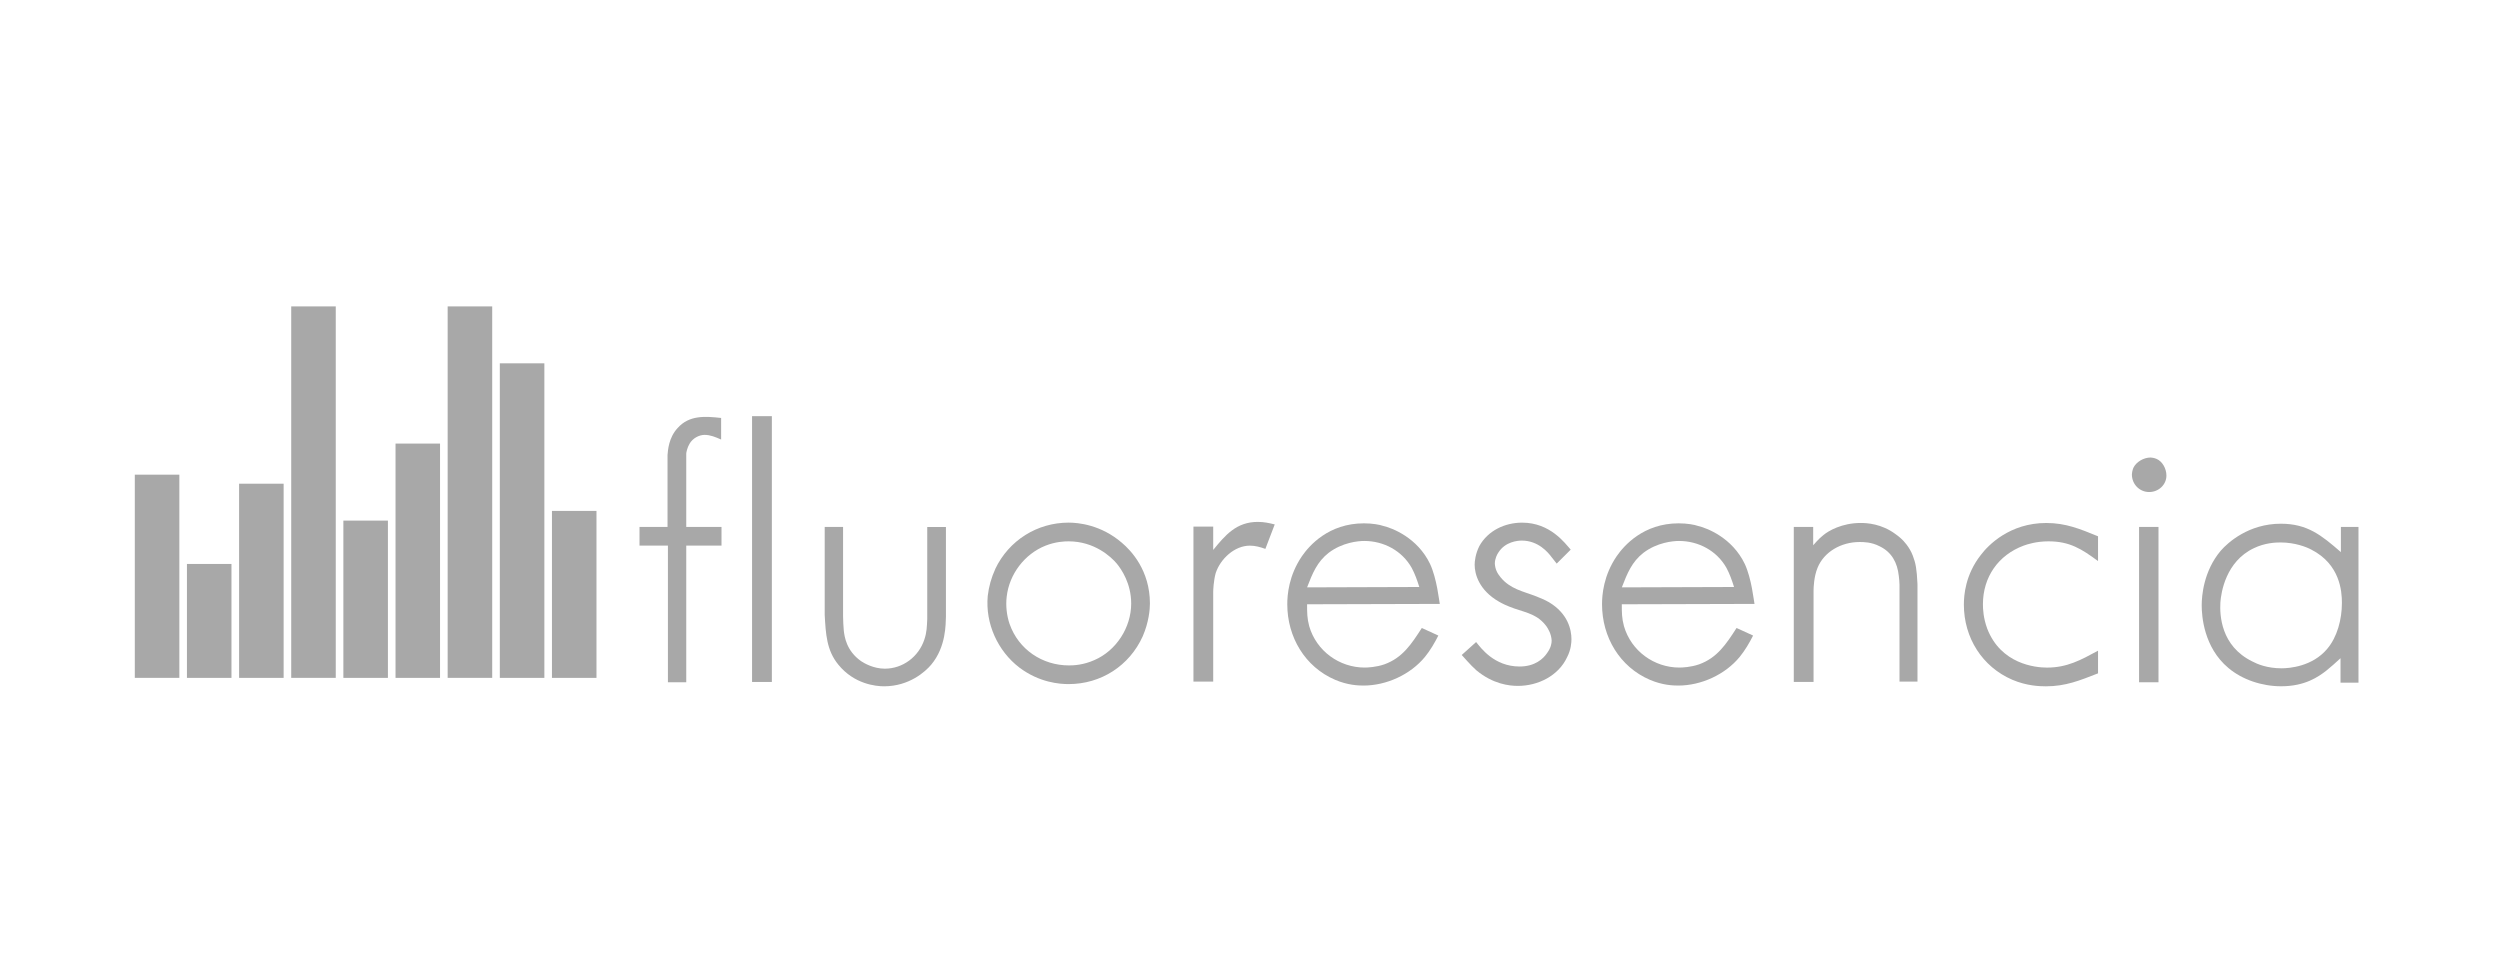 <svg width="204" height="80" viewBox="0 0 204 80" fill="none" xmlns="http://www.w3.org/2000/svg">
<g clip-path="url(#clip0_1368_6955)">
<path d="M54.471 42.998V37.129C54.502 36.749 54.56 35.719 55.293 34.928C56.234 33.87 57.525 33.959 58.844 34.106V35.866C58.375 35.66 57.964 35.486 57.495 35.486C57.056 35.486 56.526 35.749 56.262 36.219C56.085 36.513 55.998 36.921 55.998 37.01V42.996H58.875V44.523H55.998V55.673H54.502V44.523H52.184V42.996H54.471V42.998Z" fill="#A8A8A8"/>
<path d="M61.368 33.959H62.984V55.648H61.368V33.959Z" fill="#A8A8A8"/>
<path d="M68.795 42.998V50.306C68.795 50.689 68.825 51.069 68.853 51.452C68.911 51.952 69.058 53.096 70.261 53.948C70.525 54.126 71.288 54.564 72.198 54.564C73.667 54.564 74.958 53.598 75.427 52.188C75.633 51.571 75.633 51.133 75.663 50.514V43.001H77.188V50.339C77.16 50.897 77.216 52.774 75.985 54.24C75.516 54.798 74.195 56.002 72.14 56.002C71.466 56.002 69.703 55.825 68.412 54.24C67.443 53.065 67.384 51.716 67.296 50.189V42.998H68.792H68.795Z" fill="#A8A8A8"/>
<path d="M81.21 46.433C82.326 44.084 84.645 42.646 87.199 42.646C87.99 42.646 89.839 42.821 91.544 44.289C92.277 44.906 93.834 46.519 93.834 49.251C93.834 49.72 93.745 50.775 93.248 51.919C92.163 54.326 89.842 55.822 87.201 55.822C86.469 55.822 84.822 55.706 83.181 54.473C81.421 53.124 80.394 50.894 80.599 48.632C80.688 47.868 80.891 47.135 81.216 46.43L81.21 46.433ZM82.385 50.922C83.118 53.005 85.056 54.298 87.227 54.298C87.607 54.298 88.401 54.268 89.312 53.859C91.072 53.096 92.305 51.216 92.305 49.251C92.305 47.607 91.513 46.461 91.13 45.991C90.661 45.433 89.309 44.173 87.196 44.173C86.844 44.173 86.139 44.201 85.317 44.525C83.615 45.2 82.352 46.844 82.146 48.693C82.058 49.426 82.146 50.219 82.382 50.922H82.385Z" fill="#A8A8A8"/>
<path d="M98.998 42.968V44.875C99.998 43.643 100.906 42.587 102.638 42.587C103.138 42.587 103.548 42.676 104.018 42.793L103.254 44.789C102.843 44.642 102.432 44.525 101.991 44.525C100.728 44.525 99.584 45.611 99.204 46.755C99.029 47.371 98.998 48.163 98.998 48.279V55.617H97.385V42.968H98.998Z" fill="#A8A8A8"/>
<path d="M106.658 49.309C106.658 49.984 106.658 50.453 106.833 51.1C107.419 53.124 109.299 54.473 111.353 54.473C111.589 54.473 112.294 54.445 112.969 54.209C114.437 53.679 115.17 52.566 116.02 51.244L117.369 51.861C117.075 52.447 116.695 53.093 116.284 53.593C115.082 55.062 113.113 55.942 111.264 55.942C110.825 55.942 109.973 55.911 108.946 55.472C106.481 54.415 105.042 51.98 105.042 49.309C105.042 48.545 105.159 46.96 106.245 45.375C106.833 44.525 108.416 42.704 111.295 42.704C111.997 42.704 112.616 42.821 112.85 42.91C113.613 43.085 115.668 43.876 116.695 46.022C117.253 47.224 117.428 49.015 117.486 49.279L106.656 49.309H106.658ZM115.815 47.899C115.64 47.341 115.462 46.841 115.198 46.344C114.407 44.936 112.908 44.142 111.325 44.142C110.828 44.142 109.534 44.261 108.418 45.111C107.48 45.844 107.097 46.785 106.658 47.929L115.815 47.899Z" fill="#A8A8A8"/>
<path d="M127.026 45.991C126.878 45.816 126.731 45.611 126.587 45.433C126.323 45.081 125.529 44.112 124.18 44.112C123.83 44.112 122.83 44.201 122.272 45.081C122.184 45.197 121.978 45.578 121.978 45.991C122.009 46.43 122.153 46.755 122.447 47.107C123.239 48.074 124.296 48.251 125.354 48.662C125.882 48.865 126.118 48.984 126.381 49.131C127.967 50.07 128.23 51.419 128.23 52.155C128.23 52.419 128.2 53.005 127.878 53.621C127.173 55.148 125.501 55.969 123.858 55.969C123.152 55.969 121.831 55.822 120.482 54.706C119.982 54.268 119.366 53.532 119.277 53.446L120.451 52.391C120.832 52.86 121.917 54.387 124.002 54.387C125.265 54.387 125.94 53.74 126.234 53.301C126.556 52.86 126.615 52.507 126.615 52.272C126.587 51.716 126.32 51.303 126.204 51.127C125.501 50.159 124.619 50.011 123.591 49.661C122.917 49.426 122.592 49.251 122.328 49.103C120.685 48.165 120.332 46.843 120.332 46.083C120.332 45.819 120.39 45.203 120.715 44.556C121.418 43.295 122.797 42.648 124.208 42.648C126.498 42.648 127.7 44.322 128.17 44.85L127.023 45.994L127.026 45.991Z" fill="#A8A8A8"/>
<path d="M132.339 49.309C132.339 49.984 132.339 50.453 132.517 51.1C133.103 53.124 134.982 54.473 137.037 54.473C137.273 54.473 137.975 54.445 138.65 54.209C140.118 53.679 140.851 52.566 141.704 51.244L143.053 51.861C142.759 52.447 142.378 53.093 141.967 53.593C140.765 55.062 138.797 55.942 136.948 55.942C136.507 55.942 135.657 55.911 134.63 55.472C132.164 54.415 130.726 51.98 130.726 49.309C130.726 48.545 130.843 46.96 131.928 45.375C132.517 44.525 134.102 42.704 136.976 42.704C137.681 42.704 138.297 42.821 138.531 42.91C139.294 43.085 141.349 43.876 142.376 46.022C142.934 47.224 143.109 49.015 143.167 49.279L132.337 49.309H132.339ZM141.498 47.899C141.323 47.341 141.146 46.841 140.882 46.344C140.091 44.936 138.591 44.142 137.009 44.142C136.509 44.142 135.218 44.261 134.102 45.111C133.164 45.844 132.781 46.785 132.342 47.929L141.498 47.899Z" fill="#A8A8A8"/>
<path d="M147.956 42.998V44.495C147.984 44.467 148.425 43.937 148.778 43.673C149.189 43.321 150.305 42.674 151.829 42.674C152.329 42.674 153.531 42.732 154.675 43.584C154.733 43.612 155.058 43.876 155.116 43.934C155.322 44.112 155.821 44.639 156.085 45.344C156.321 45.961 156.407 46.4 156.466 47.663V55.617H155V47.721C155 47.488 154.969 47.252 154.941 46.988C154.825 45.903 154.355 45.05 153.386 44.581C152.712 44.228 152.065 44.228 151.743 44.228C150.246 44.228 148.839 45.022 148.309 46.341C148.017 47.047 147.986 47.955 147.986 48.19V55.645H146.373V42.996H147.959L147.956 42.998Z" fill="#A8A8A8"/>
<path d="M171.202 45.786C169.853 44.787 168.881 44.173 167.151 44.173C166.183 44.173 165.45 44.406 165.125 44.525C163.07 45.289 161.807 47.077 161.807 49.309C161.807 49.689 161.835 50.422 162.16 51.305C163.276 54.181 166.063 54.476 167.032 54.476C168.676 54.476 169.792 53.859 171.2 53.096V54.945C169.701 55.531 168.557 56.003 166.943 56.003C166.444 56.003 165.389 55.972 164.214 55.472C161.749 54.415 160.252 52.038 160.252 49.339C160.252 48.576 160.369 46.902 161.632 45.289C162.249 44.467 164.009 42.676 166.974 42.676C168.587 42.676 169.761 43.176 171.2 43.762V45.786H171.202Z" fill="#A8A8A8"/>
<path d="M175.486 37.334C175.575 37.334 175.781 37.362 175.986 37.451C176.455 37.657 176.78 38.245 176.78 38.801C176.78 39.564 176.133 40.15 175.37 40.15C174.606 40.15 173.962 39.534 173.962 38.712C173.962 38.623 173.99 38.418 174.079 38.184C174.314 37.685 174.931 37.334 175.486 37.334ZM176.133 42.998V55.675H174.548V42.998H176.133Z" fill="#A8A8A8"/>
<path d="M191.014 42.998H192.452V55.706H190.986V53.71C190.603 54.062 190.223 54.412 189.812 54.737C189.196 55.209 188.11 56 186.144 56C184.589 56 182.974 55.47 181.83 54.501C179.834 52.83 179.659 50.275 179.659 49.398C179.659 48.634 179.806 46.608 181.214 44.936C181.802 44.261 183.501 42.735 186.114 42.735C188.285 42.735 189.431 43.676 191.017 45.053V42.998H191.014ZM183.793 53.976C184.173 54.181 184.995 54.534 186.17 54.534C186.816 54.534 188.693 54.387 189.898 52.949C190.72 51.98 191.1 50.542 191.1 49.192C191.1 48.254 190.953 46.052 188.607 44.85C188.227 44.645 187.286 44.264 186.083 44.264C185.703 44.264 184.82 44.292 183.912 44.733C181.624 45.819 181.241 48.343 181.183 49.164C181.125 50.192 181.214 52.715 183.796 53.978L183.793 53.976Z" fill="#A8A8A8"/>
<path d="M11 38.732H14.635V55.315H11V38.732Z" fill="#A8A8A8"/>
<path d="M40.785 29.647H44.42V55.315H40.785V29.647Z" fill="#A8A8A8"/>
<path d="M15.254 46.019H18.888V55.315H15.254V46.019Z" fill="#A8A8A8"/>
<path d="M19.51 39.47H23.144V55.315H19.51V39.47Z" fill="#A8A8A8"/>
<path d="M23.763 25H27.398V55.315H23.763V25Z" fill="#A8A8A8"/>
<path d="M28.019 42.481H31.654V55.315H28.019V42.481Z" fill="#A8A8A8"/>
<path d="M36.529 25H40.164V55.315H36.529V25Z" fill="#A8A8A8"/>
<path d="M32.275 36.196H35.907V55.315H32.275V36.196Z" fill="#A8A8A8"/>
<path d="M45.039 41.69H48.673V55.315H45.039V41.69Z" fill="#A8A8A8"/>
</g>
<defs>
<clipPath id="clip0_1368_6955">
<rect width="181.45" height="31" fill="white" transform="translate(11 25)"/>
</clipPath>
</defs>
</svg>

